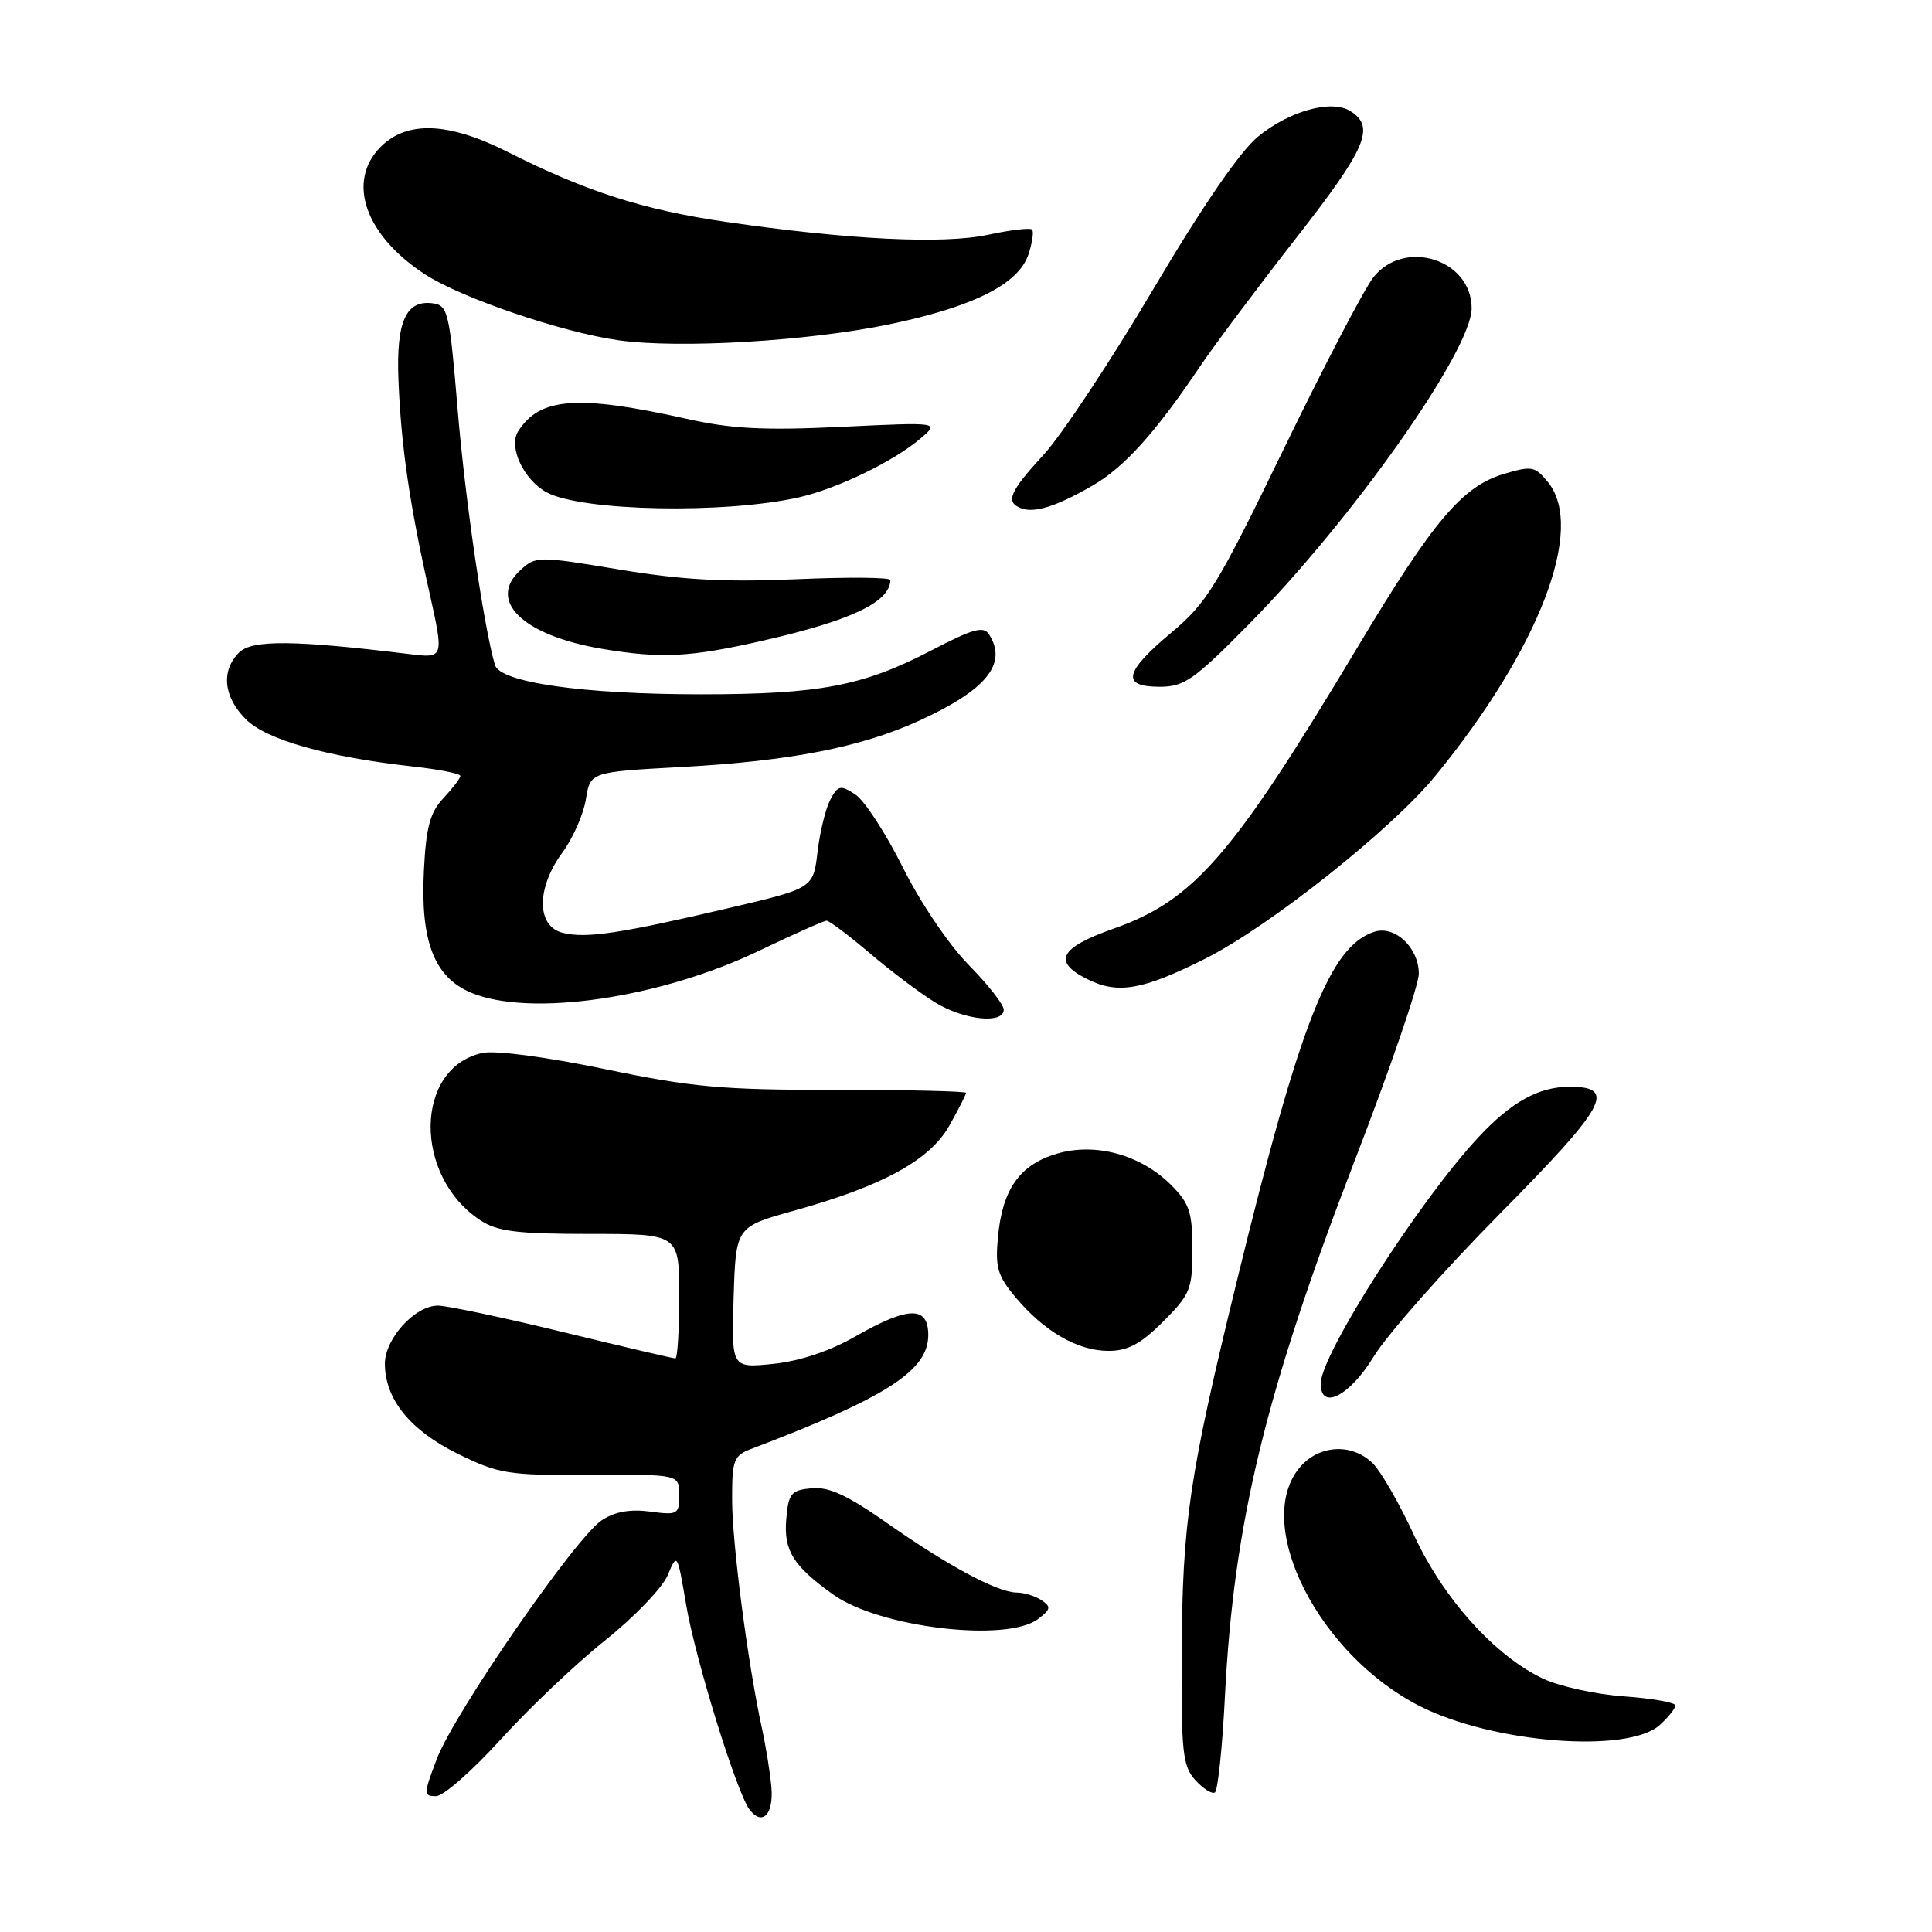 <?xml version="1.0" encoding="UTF-8" standalone="no"?>
<!DOCTYPE svg PUBLIC "-//W3C//DTD SVG 1.1//EN" "http://www.w3.org/Graphics/SVG/1.1/DTD/svg11.dtd" >
<svg xmlns="http://www.w3.org/2000/svg" xmlns:xlink="http://www.w3.org/1999/xlink" version="1.1" viewBox="0 0 256 256">
 <g >
 <path fill="currentColor"
d=" M 102.22 236.90 C 102.07 235.03 101.50 231.47 100.96 229.00 C 99.10 220.50 97.01 204.49 97.01 198.73 C 97.00 193.41 97.21 192.87 99.62 191.96 C 117.47 185.17 123.00 181.61 123.00 176.91 C 123.00 173.02 120.39 173.06 113.37 177.07 C 109.95 179.03 106.00 180.35 102.46 180.72 C 96.92 181.29 96.92 181.29 97.21 171.93 C 97.50 162.57 97.50 162.57 105.18 160.43 C 116.94 157.17 123.22 153.73 125.80 149.14 C 127.01 146.99 128.00 145.04 128.00 144.81 C 128.00 144.59 120.24 144.41 110.75 144.41 C 95.74 144.43 91.76 144.07 80.15 141.66 C 72.29 140.03 65.60 139.15 63.91 139.52 C 54.90 141.50 54.74 155.85 63.66 161.70 C 65.92 163.18 68.52 163.50 78.21 163.50 C 90.00 163.50 90.00 163.50 90.00 171.75 C 90.00 176.29 89.77 180.00 89.49 180.00 C 89.21 180.00 82.50 178.43 74.57 176.50 C 66.64 174.57 59.20 173.00 58.03 173.00 C 54.99 173.00 51.00 177.37 51.00 180.70 C 51.01 185.41 54.36 189.54 60.67 192.64 C 66.12 195.31 67.27 195.50 78.25 195.43 C 90.00 195.36 90.00 195.36 90.00 198.09 C 90.00 200.67 89.80 200.78 86.14 200.29 C 83.50 199.94 81.47 200.30 79.74 201.44 C 76.27 203.71 60.20 226.97 57.88 233.07 C 56.11 237.74 56.10 238.00 57.78 238.00 C 58.75 238.00 62.61 234.61 66.36 230.47 C 70.12 226.33 76.34 220.42 80.19 217.35 C 84.05 214.27 87.77 210.39 88.47 208.73 C 89.73 205.73 89.75 205.76 90.91 212.60 C 92.12 219.80 97.62 237.56 99.32 239.78 C 100.99 241.97 102.51 240.46 102.22 236.90 Z  M 162.31 224.79 C 163.47 201.82 167.66 184.53 179.57 153.62 C 184.21 141.59 188.00 130.52 188.00 129.03 C 188.00 125.57 184.85 122.60 182.12 123.46 C 176.25 125.33 172.29 135.35 163.95 169.50 C 157.56 195.65 156.67 201.64 156.58 219.14 C 156.51 232.14 156.71 234.02 158.38 235.87 C 159.42 237.01 160.59 237.75 160.98 237.51 C 161.37 237.27 161.97 231.54 162.31 224.79 Z  M 219.93 228.57 C 221.07 227.53 222.00 226.37 222.00 225.98 C 222.00 225.59 218.95 225.05 215.21 224.78 C 211.48 224.52 206.65 223.46 204.46 222.43 C 198.09 219.42 191.24 211.81 187.36 203.41 C 185.45 199.27 183.01 195.01 181.94 193.94 C 179.12 191.12 174.59 191.43 172.07 194.63 C 166.10 202.22 174.79 219.26 188.09 226.05 C 197.77 230.98 215.69 232.40 219.93 228.57 Z  M 137.56 214.52 C 139.24 213.24 139.30 212.90 138.00 212.03 C 137.18 211.48 135.69 211.02 134.71 211.02 C 132.16 210.99 125.63 207.49 117.54 201.81 C 112.25 198.10 109.82 196.98 107.53 197.20 C 104.80 197.47 104.47 197.88 104.18 201.35 C 103.84 205.48 105.13 207.52 110.44 211.31 C 116.56 215.67 133.43 217.67 137.56 214.52 Z  M 182.03 179.75 C 183.79 176.86 191.32 168.34 198.75 160.82 C 212.87 146.53 214.26 144.00 207.98 144.00 C 203.90 144.00 200.27 146.00 195.92 150.67 C 188.06 159.10 175.00 179.49 175.00 183.35 C 175.00 186.95 178.84 184.98 182.03 179.75 Z  M 154.12 175.12 C 157.72 171.52 158.00 170.82 158.00 165.54 C 158.00 160.62 157.61 159.46 155.17 157.01 C 151.14 152.99 145.12 151.35 140.00 152.88 C 135.12 154.34 132.84 157.56 132.24 163.85 C 131.85 167.95 132.17 169.04 134.60 171.94 C 138.40 176.46 142.81 178.99 146.87 179.00 C 149.45 179.00 151.14 178.09 154.12 175.12 Z  M 133.00 133.78 C 133.00 133.12 130.91 130.45 128.36 127.86 C 125.73 125.19 121.94 119.58 119.61 114.90 C 117.35 110.37 114.52 106.03 113.32 105.26 C 111.37 103.99 111.04 104.06 110.02 105.96 C 109.41 107.11 108.64 110.23 108.33 112.88 C 107.76 117.70 107.76 117.70 96.63 120.31 C 82.12 123.71 77.64 124.38 74.55 123.60 C 71.07 122.73 71.06 117.67 74.52 112.97 C 75.91 111.08 77.31 107.91 77.63 105.92 C 78.21 102.29 78.21 102.29 90.35 101.63 C 104.77 100.84 114.11 99.01 121.83 95.48 C 130.72 91.41 133.52 87.95 131.07 84.08 C 130.33 82.91 128.96 83.29 123.34 86.22 C 114.35 90.90 108.56 92.00 92.89 92.00 C 77.26 92.00 66.25 90.43 65.58 88.11 C 64.08 82.95 61.60 65.92 60.63 54.14 C 59.58 41.50 59.35 40.48 57.41 40.20 C 53.79 39.68 52.48 42.58 52.80 50.40 C 53.15 59.10 54.26 66.76 56.87 78.37 C 58.85 87.24 58.85 87.24 54.18 86.66 C 39.05 84.81 33.39 84.75 31.68 86.46 C 29.26 88.88 29.61 92.34 32.57 95.30 C 35.31 98.04 43.32 100.30 54.75 101.57 C 58.19 101.95 61.00 102.51 61.00 102.81 C 61.00 103.12 59.99 104.44 58.77 105.75 C 56.98 107.65 56.46 109.57 56.17 115.36 C 55.69 124.73 57.54 129.49 62.43 131.54 C 70.24 134.80 87.49 132.28 100.69 125.93 C 105.20 123.77 109.17 122.00 109.53 122.00 C 109.89 122.00 112.50 123.97 115.34 126.38 C 118.18 128.79 122.08 131.72 124.00 132.88 C 127.83 135.19 133.00 135.71 133.00 133.78 Z  M 159.66 127.05 C 168.15 122.80 184.33 109.96 190.15 102.86 C 203.95 86.00 210.09 70.04 205.13 63.91 C 203.39 61.77 202.98 61.69 199.24 62.81 C 193.77 64.45 189.92 69.01 180.01 85.55 C 163.32 113.42 158.24 119.28 147.56 123.05 C 140.41 125.58 139.44 127.40 144.01 129.71 C 148.08 131.77 151.34 131.22 159.66 127.05 Z  M 165.45 82.75 C 179.23 68.79 195.00 46.42 195.00 40.85 C 195.00 34.36 186.07 31.55 181.98 36.75 C 180.78 38.26 175.44 48.50 170.10 59.50 C 161.27 77.69 159.92 79.89 155.19 83.84 C 148.95 89.06 148.54 91.00 153.66 91.00 C 156.91 91.00 158.21 90.10 165.45 82.75 Z  M 101.17 84.87 C 112.78 82.22 117.92 79.78 117.98 76.86 C 117.99 76.50 112.38 76.45 105.50 76.75 C 96.00 77.16 90.37 76.85 82.03 75.46 C 71.33 73.68 71.01 73.68 68.99 75.51 C 64.49 79.58 69.25 84.20 79.75 85.97 C 87.63 87.29 91.42 87.10 101.17 84.87 Z  M 105.87 65.90 C 110.98 64.74 118.46 61.12 122.01 58.07 C 124.50 55.94 124.50 55.94 111.50 56.56 C 101.23 57.05 96.93 56.83 91.00 55.50 C 76.53 52.27 71.48 52.65 68.64 57.18 C 67.35 59.26 69.41 63.61 72.46 65.25 C 77.13 67.75 96.01 68.12 105.87 65.90 Z  M 144.69 64.39 C 148.96 61.94 153.06 57.40 159.05 48.50 C 160.90 45.75 166.61 38.12 171.75 31.54 C 181.10 19.57 182.27 16.81 178.91 14.71 C 176.43 13.15 170.81 14.71 166.70 18.10 C 164.29 20.08 159.32 27.33 152.80 38.34 C 147.21 47.78 140.70 57.62 138.32 60.21 C 133.78 65.15 133.19 66.51 135.25 67.33 C 137.03 68.03 139.88 67.15 144.69 64.39 Z  M 117.87 42.97 C 129.00 40.65 134.98 37.64 136.28 33.69 C 136.79 32.14 137.00 30.67 136.75 30.42 C 136.50 30.16 133.89 30.47 130.96 31.10 C 124.97 32.39 112.49 31.77 96.11 29.39 C 85.22 27.80 77.64 25.37 67.27 20.13 C 59.43 16.18 53.95 15.96 50.45 19.45 C 45.87 24.04 48.37 31.20 56.36 36.38 C 61.19 39.51 74.49 44.04 81.97 45.09 C 90.01 46.22 107.08 45.21 117.87 42.97 Z "/>
</g>
</svg>